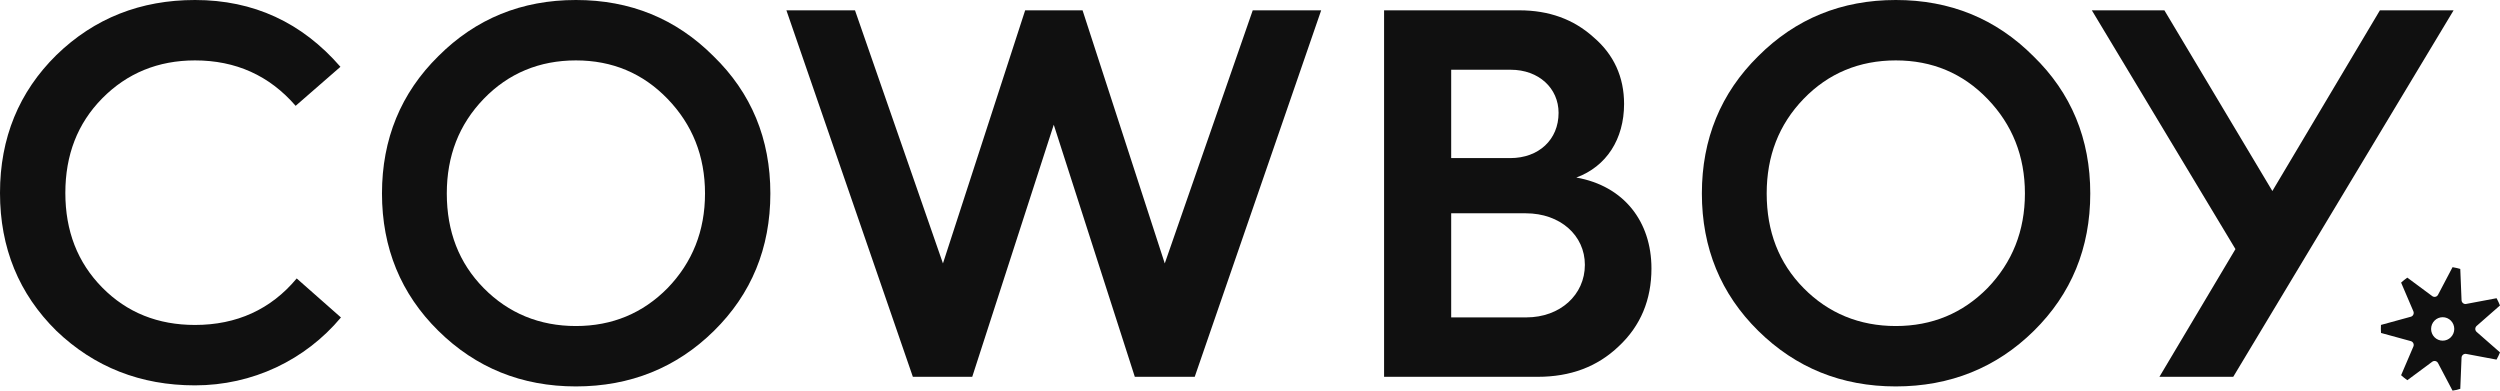 <svg width="160" height="25" viewBox="0 0 160 25" fill="none" xmlns="http://www.w3.org/2000/svg">
<path d="M12.479 20.797C10.118 20.797 8.128 20.011 6.543 18.403C4.958 16.795 4.182 14.777 4.182 12.349C4.182 9.919 4.958 7.902 6.543 6.294C8.128 4.686 10.118 3.866 12.479 3.866C15.076 3.866 17.234 4.824 18.921 6.773L21.788 4.276C19.326 1.437 16.223 0 12.479 0C9.005 0 6.037 1.163 3.609 3.523C1.214 5.882 0 8.826 0 12.348C0 15.871 1.214 18.813 3.609 21.173C6.037 23.499 9.005 24.663 12.479 24.663C16.155 24.663 19.528 23.054 21.821 20.318L18.989 17.82C17.336 19.804 15.143 20.797 12.479 20.797Z" fill="#101010"/>
<path d="M155.591 21.05C155.591 20.851 155.67 20.66 155.809 20.52C155.948 20.379 156.136 20.3 156.333 20.301C156.529 20.301 156.718 20.38 156.857 20.521C156.995 20.662 157.073 20.853 157.073 21.052C157.073 21.252 156.994 21.442 156.855 21.583C156.716 21.724 156.527 21.803 156.33 21.802C156.134 21.802 155.945 21.723 155.807 21.582C155.668 21.441 155.59 21.25 155.59 21.05M154.293 20.271L152.382 20.795C152.372 20.965 152.374 21.136 152.385 21.309L154.293 21.832C154.44 21.873 154.517 22.036 154.457 22.177L153.671 24.014C153.797 24.129 153.931 24.235 154.07 24.333L155.665 23.15C155.694 23.129 155.727 23.114 155.762 23.107C155.797 23.099 155.833 23.1 155.868 23.108C155.903 23.116 155.936 23.132 155.964 23.154C155.993 23.176 156.016 23.204 156.033 23.236L156.962 25C157.046 24.987 157.129 24.974 157.214 24.955C157.297 24.937 157.377 24.91 157.458 24.886L157.539 22.889C157.54 22.853 157.549 22.817 157.566 22.785C157.582 22.753 157.605 22.724 157.633 22.701C157.66 22.679 157.693 22.663 157.728 22.654C157.762 22.645 157.799 22.644 157.834 22.65L159.777 23.015C159.86 22.866 159.936 22.712 160 22.553L158.504 21.242C158.477 21.218 158.455 21.189 158.441 21.156C158.426 21.123 158.418 21.087 158.418 21.051C158.418 21.015 158.426 20.979 158.441 20.946C158.455 20.913 158.477 20.883 158.504 20.86L159.998 19.55C159.935 19.391 159.863 19.236 159.781 19.086L157.834 19.452C157.799 19.459 157.762 19.458 157.728 19.449C157.693 19.44 157.66 19.424 157.633 19.401C157.605 19.379 157.582 19.35 157.566 19.318C157.549 19.285 157.54 19.25 157.539 19.214L157.458 17.215C157.296 17.165 157.13 17.127 156.963 17.099L156.034 18.866C156.017 18.898 155.994 18.926 155.965 18.948C155.937 18.971 155.904 18.986 155.869 18.994C155.834 19.002 155.797 19.003 155.762 18.995C155.727 18.988 155.694 18.973 155.665 18.952L154.067 17.768C153.928 17.866 153.795 17.974 153.671 18.088L154.457 19.925C154.471 19.959 154.478 19.995 154.477 20.031C154.476 20.067 154.468 20.103 154.452 20.136C154.437 20.169 154.415 20.198 154.387 20.221C154.359 20.244 154.327 20.262 154.293 20.271Z" fill="#101010"/>
<path d="M42.726 18.438C41.141 20.045 39.185 20.866 36.858 20.866C34.53 20.866 32.54 20.045 30.956 18.438C29.371 16.829 28.595 14.811 28.595 12.382C28.595 9.989 29.371 7.971 30.956 6.329C32.54 4.687 34.53 3.866 36.858 3.866C39.185 3.866 41.141 4.687 42.726 6.329C44.312 7.971 45.121 9.989 45.121 12.382C45.121 14.777 44.313 16.795 42.726 18.438ZM36.859 0C33.385 0 30.451 1.197 28.056 3.592C25.661 5.951 24.447 8.895 24.447 12.382C24.447 15.872 25.661 18.814 28.056 21.174C30.451 23.534 33.385 24.731 36.859 24.731C40.333 24.731 43.301 23.534 45.695 21.174C48.09 18.814 49.303 15.871 49.303 12.383C49.303 8.894 48.089 5.951 45.661 3.593C43.267 1.196 40.333 0 36.859 0Z" fill="#101010"/>
<path d="M74.545 16.859L69.284 0.661H65.61L60.349 16.859L54.72 0.661H50.33L58.423 24.116H62.223L67.441 7.983L72.628 24.116H76.462L84.555 0.661H80.175L74.545 16.859ZM97.687 20.313H92.876V13.651H97.653C99.852 13.651 101.432 15.063 101.432 16.948C101.432 18.866 99.851 20.313 97.687 20.313ZM92.876 4.464H96.691C98.477 4.464 99.749 5.642 99.749 7.224C99.749 8.94 98.477 10.118 96.656 10.118H92.876V4.464ZM100.883 11.363C102.807 10.657 103.941 8.907 103.941 6.652C103.941 4.936 103.289 3.489 101.982 2.379C100.711 1.232 99.13 0.661 97.241 0.661H88.581V24.116H98.409C100.505 24.116 102.224 23.476 103.598 22.164C105.007 20.851 105.693 19.169 105.693 17.183C105.693 14.188 103.941 11.901 100.882 11.362L100.883 11.363Z" fill="#101010"/>
<path d="M127.2 18.438C125.614 20.045 123.659 20.866 121.331 20.866C119.004 20.866 117.014 20.045 115.43 18.438C113.844 16.829 113.068 14.811 113.068 12.382C113.068 9.989 113.844 7.971 115.43 6.329C117.014 4.687 119.004 3.866 121.331 3.866C123.659 3.866 125.614 4.687 127.2 6.329C128.785 7.971 129.595 9.989 129.595 12.382C129.595 14.777 128.786 16.795 127.2 18.438ZM121.332 0C117.858 0 114.924 1.197 112.529 3.592C110.134 5.951 108.92 8.895 108.92 12.382C108.92 15.872 110.134 18.814 112.529 21.174C114.923 23.534 117.858 24.731 121.331 24.731C124.805 24.731 127.774 23.534 130.168 21.174C132.563 18.814 133.777 15.871 133.777 12.383C133.777 8.894 132.563 5.951 130.133 3.593C127.739 1.196 124.806 0 121.332 0Z" fill="#101010"/>
<path d="M152.314 0.661L145.431 12.225L138.521 0.661H133.878L143.069 15.942L138.203 24.116H142.927L147.59 16.359L157.03 0.661H152.314Z" fill="#101010"/>
</svg>
